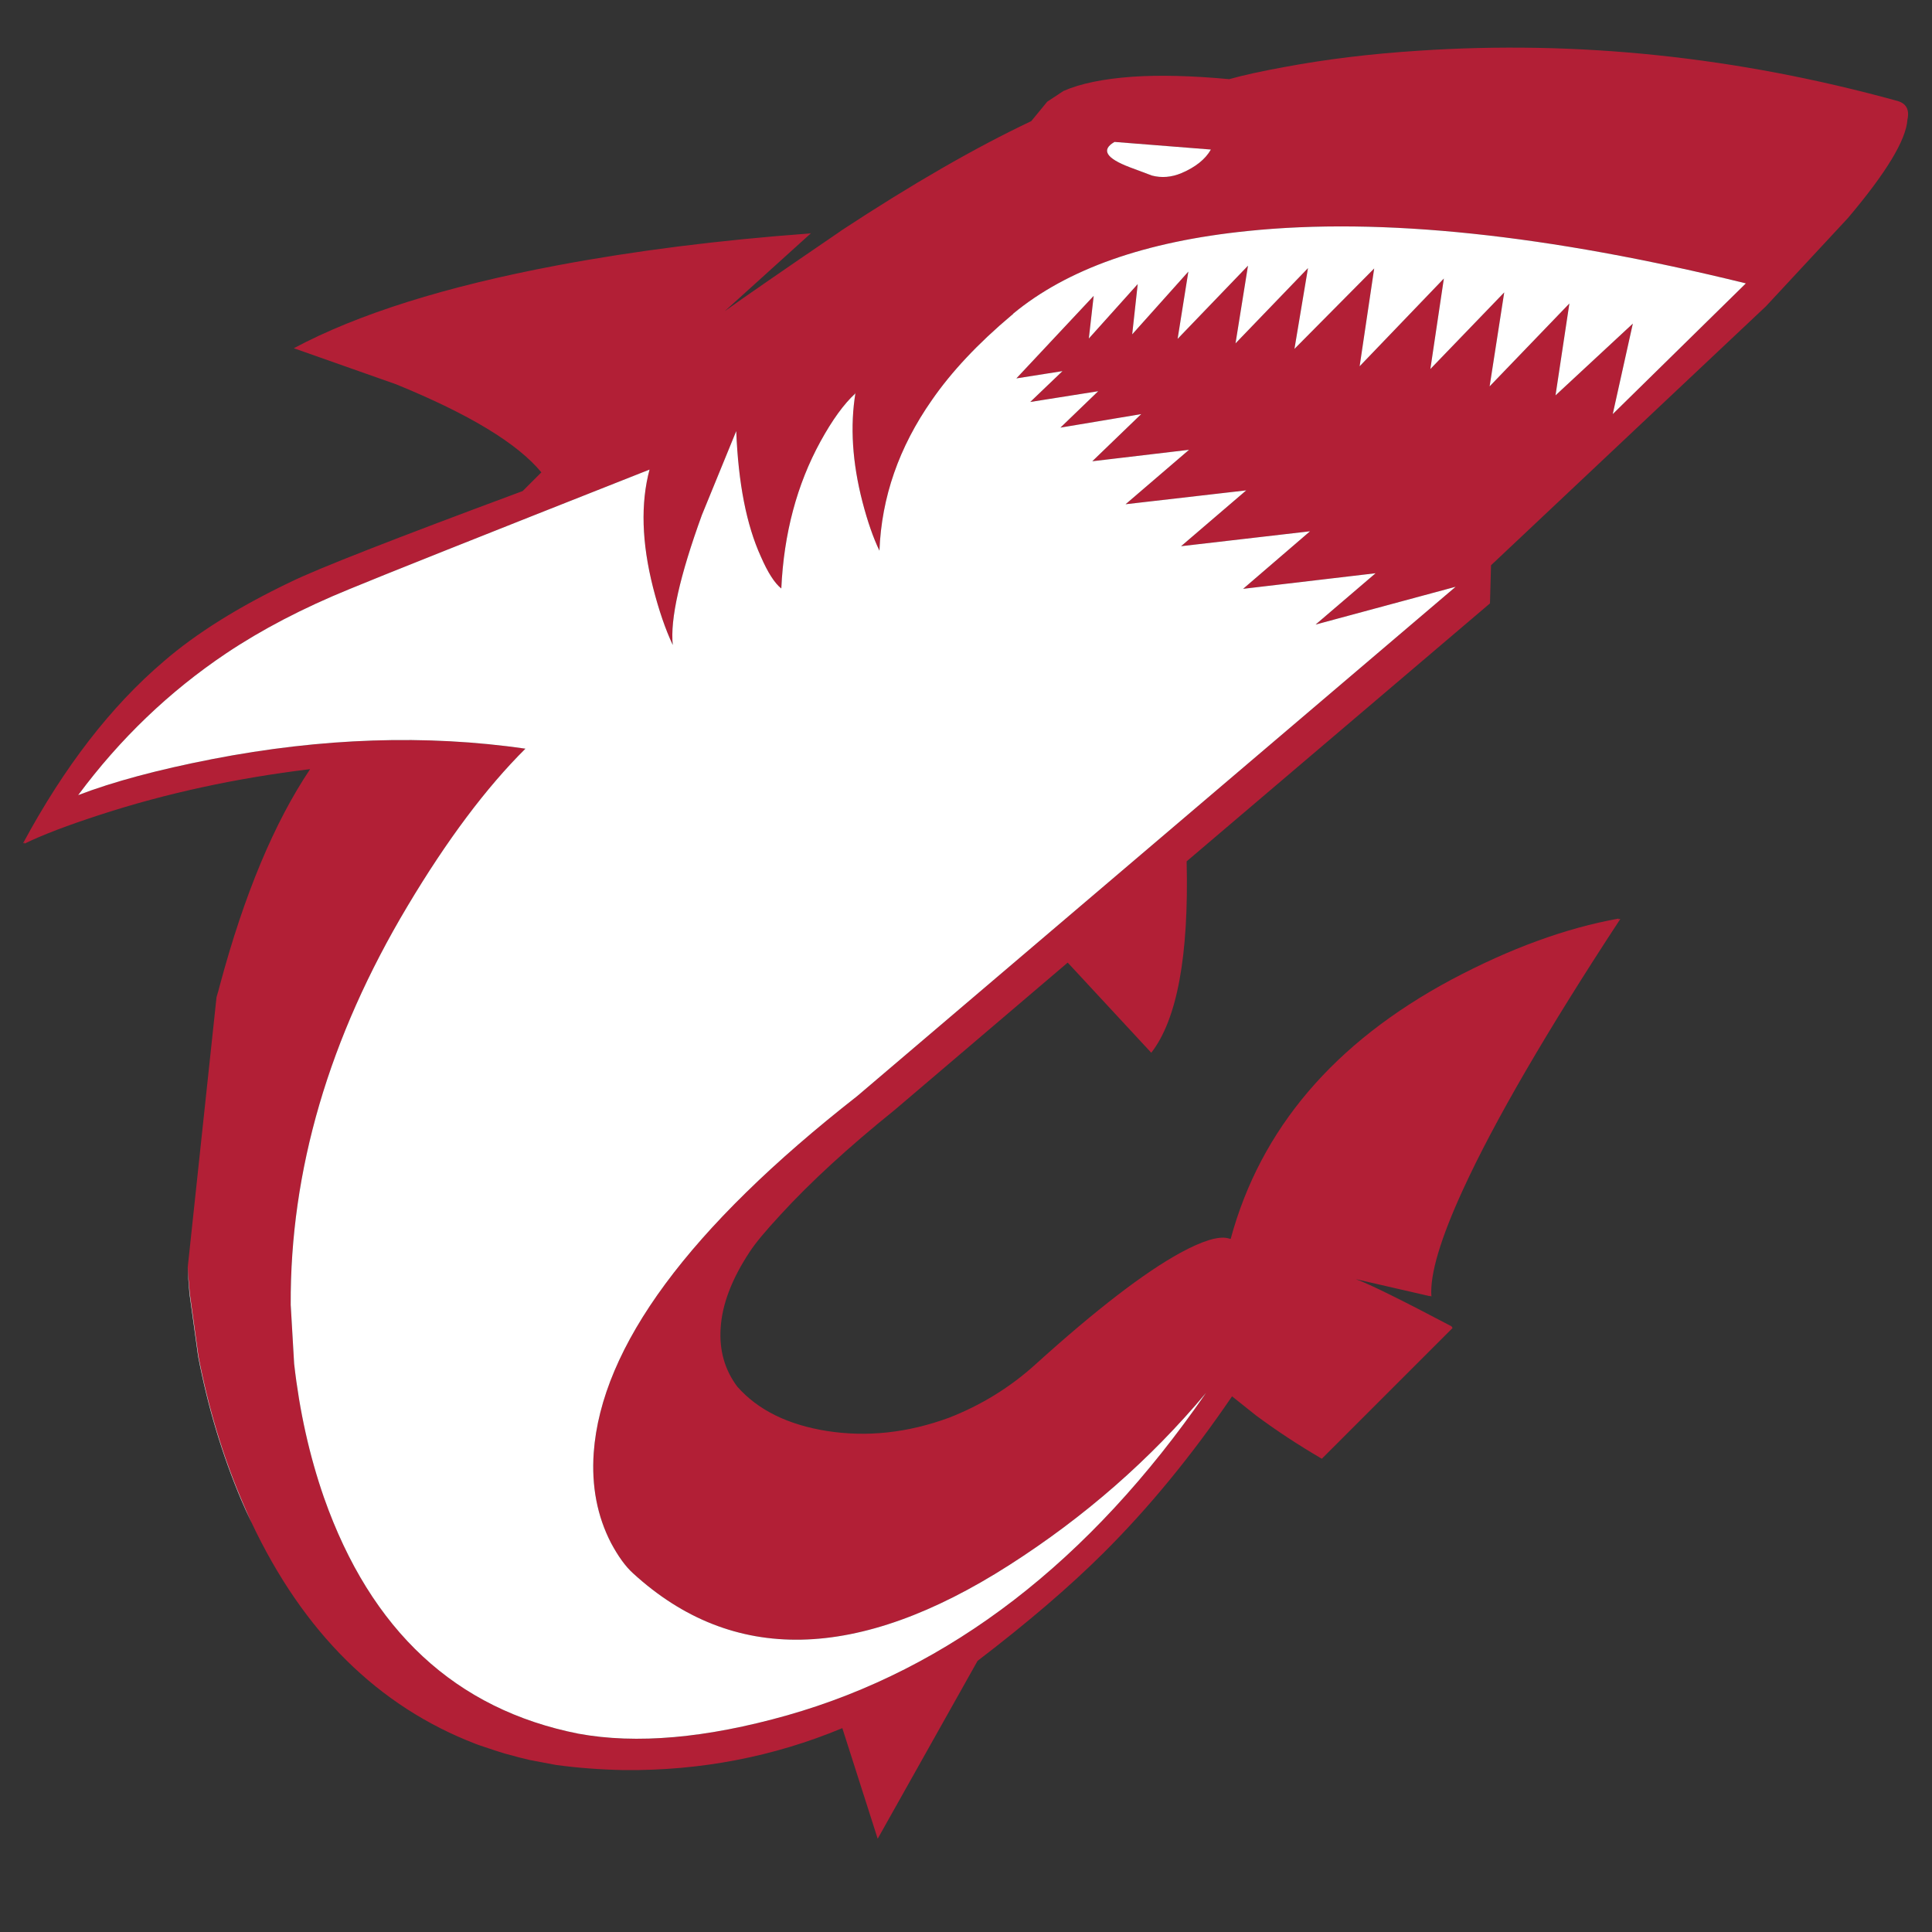 <?xml version="1.0" encoding="utf-8"?>
<!-- Generator: Adobe Illustrator 16.0.0, SVG Export Plug-In . SVG Version: 6.00 Build 0)  -->
<!DOCTYPE svg PUBLIC "-//W3C//DTD SVG 1.1//EN" "http://www.w3.org/Graphics/SVG/1.1/DTD/svg11.dtd">
<svg version="1.1" id="Layer_1" xmlns="http://www.w3.org/2000/svg" xmlns:xlink="http://www.w3.org/1999/xlink" x="0px" y="0px"
	 width="300px" height="300px" viewBox="0 0 300 300" enable-background="new 0 0 300 300" xml:space="preserve">
<rect x="0" y="0" width="300" height="300" fill="#333333" stroke="none"/>
<g>
	<path fill-rule="evenodd" clip-rule="evenodd" fill="#B21F36" d="M39.03,236.363c-0.514-1.14-1.028-2.304-1.535-3.498
		c-2.942-6.96-5.166-14.372-6.673-22.233l-1.346-9.744c-0.128-1.365-0.236-2.737-0.325-4.118l4.469-41.915
		c0.039-0.125,0.074-0.247,0.109-0.376c0.039-0.122,0.073-0.247,0.108-0.378c0.039-0.12,0.069-0.247,0.108-0.376
		c0.035-0.138,0.069-0.273,0.104-0.405c0.035-0.136,0.074-0.271,0.108-0.401c3.77-14.032,8.433-25.196,13.998-33.487
		c-11.52,1.4-22.361,3.751-32.518,7.053c-5.096,1.651-9.044,3.155-11.845,4.521l0.054-0.163l-0.269,0.108
		c6.39-11.878,13.674-21.301,21.858-28.262c5.025-4.346,11.595-8.453,19.707-12.331c4.09-2.011,16.093-6.713,36.014-14.105
		l2.908-2.908c-3.697-4.485-11.214-9.044-22.559-13.672l-15.88-5.6c9.941-5.313,23.579-9.601,40.914-12.868
		c12.025-2.262,25.091-3.914,39.196-4.954l0.212-0.054l-13.401,12.114c2.799-2.011,8.773-6.137,17.926-12.385l0.053-0.054
		c11.021-7.247,20.889-12.938,29.611-17.064l2.477-3.016l2.531-1.67c2.617-1.149,6.19-1.883,10.716-2.208
		c4.198-0.286,9.201-0.159,15.018,0.378c2.154-0.61,5.008-1.237,8.561-1.882c6.535-1.222,13.479-2.065,20.833-2.533
		c24.693-1.652,49.425,0.935,74.19,7.752c1.508,0.36,2.081,1.346,1.722,2.961c-0.214,3.16-3.303,8.255-9.257,15.289l-12.707,13.677
		l-42.694,40.217l-0.163,5.92L184.26,133.75c0.355,14.644-1.475,24.55-5.492,29.72l-12.976-13.998l-26.866,22.878
		c-7.216,5.816-13.116,11.237-17.714,16.261c-2.332,2.513-3.928,4.435-4.79,5.76c-2.8,4.235-4.309,8.203-4.524,11.899
		c-0.217,3.445,0.649,6.46,2.587,9.044c3.194,3.626,7.841,5.924,13.943,6.894c6.21,0.967,12.509,0.287,18.896-2.049
		c5.063-1.973,9.567-4.756,13.515-8.345c9.33-8.434,16.816-14.195,22.449-17.28c3.445-1.868,5.905-2.621,7.374-2.263l0.434,0.109
		c4.632-17.083,16.063-30.509,34.293-40.271c9.119-4.846,17.768-8.004,25.95-9.474l-0.055,0.104l0.325-0.05
		c-11.416,17.405-19.542,31.386-24.392,41.938c-3.55,7.718-5.204,13.278-4.95,16.688l-0.271-0.108v0.055l-11.467-2.638
		c2.079,0.754,7.036,3.195,14.858,7.323l0.164,0.268l-20.297,20.296c-3.629-2.114-7.038-4.357-10.232-6.729l-3.711-2.961
		c-6.25,9.188-12.923,17.319-20.03,24.387c-5.239,5.205-11.738,10.77-19.487,16.692l-15.507,27.616l-5.49-17.172
		c-10.695,4.45-21.987,6.619-33.865,6.515c-3.735-0.073-7.285-0.344-10.66-0.809l-3.986-0.753c-1.037-0.239-2.058-0.498-3.067-0.781
		c-0.293-0.08-0.591-0.161-0.885-0.243c-0.29-0.085-0.581-0.175-0.866-0.267c-0.278-0.089-0.557-0.178-0.835-0.271
		c-0.271-0.089-0.542-0.178-0.805-0.271c-0.271-0.089-0.538-0.181-0.808-0.267c-0.132-0.047-0.267-0.092-0.407-0.136
		c-0.127-0.046-0.255-0.093-0.375-0.135c-0.128-0.047-0.251-0.093-0.375-0.136C58.715,264.97,47.107,253.49,39.03,236.363z
		 M108.99,79.968c-3.441,9.473-4.949,16.205-4.52,20.188c-1.149-2.439-2.169-5.421-3.066-8.936
		c-1.763-6.964-1.941-13.066-0.542-18.305c-26.344,10.409-41.884,16.6-46.625,18.572c-7.215,2.942-13.583,6.264-19.109,9.96
		c-8.832,5.924-16.494,13.263-22.989,22.021c5.419-2.081,12.364-3.948,20.835-5.599c17.01-3.302,33.219-3.839,48.616-1.616
		c-6.102,6.066-12.203,14.214-18.305,24.44c-12.203,20.424-18.25,41.061-18.142,61.915l0.533,9.151
		c0.828,7.359,2.374,14.288,4.632,20.784c7.285,20.671,20.458,32.894,39.518,36.664c9.009,1.65,19.813,0.7,32.41-2.854
		c25.266-7.18,46.947-23.868,65.039-50.068c-8.654,10.335-18.847,19.256-30.582,26.757c-23.474,15.003-42.948,15.416-58.414,1.237
		c-1.149-1.04-2.281-2.602-3.395-4.683c-2.15-4.165-3.047-8.832-2.691-13.997c1.188-16.512,14.825-34.978,40.917-55.402
		l92.924-79.085l-21.749,5.87l9.315-7.969l-20.567,2.42l10.39-8.936l-20.025,2.316l10.118-8.669l-18.734,2.154l9.853-8.453
		l-15.022,1.778l7.596-7.323l-12.544,2.099l5.866-5.652l-10.554,1.67l5.008-4.791l-7.16,1.129l12.005-12.814l-0.754,6.623
		l7.591-8.453l-0.858,7.808l8.72-9.745l-1.667,10.444l10.928-11.361l-1.938,12.061l11.252-11.686l-2.1,12.543l12.381-12.489
		l-2.259,15.185l13.078-13.623l-2.096,14.052l11.469-11.898l-2.267,14.589l12.385-12.869l-2.153,14.268l12.006-11.144l-3.12,14.051
		l20.672-20.296c-30.794-7.576-56.586-10.282-77.365-8.132c-15.899,1.616-28.049,5.904-36.447,12.868v0.054l-0.217,0.162
		c-5.205,4.377-9.331,8.774-12.381,13.189c-5.097,7.285-7.807,15.076-8.128,23.367c-0.971-2.011-1.848-4.54-2.641-7.59
		c-1.578-6.102-1.937-11.755-1.075-16.96l-0.058,0.163c-1.756,1.613-3.549,4.091-5.382,7.428
		c-3.659,6.678-5.688,14.284-6.083,22.829c-1.04-0.827-2.1-2.478-3.174-4.953c-2.227-4.884-3.504-11.379-3.825-19.492L108.99,79.968
		z M178.877,27.262c1.504,0.394,3.031,0.266,4.574-0.38c2.188-0.931,3.716-2.153,4.574-3.661l-14.964-1.184
		c-2.118,1.222-1.331,2.529,2.366,3.933C176.108,26.221,177.26,26.65,178.877,27.262z"/>
	<path fill-rule="evenodd" clip-rule="evenodd" fill="#FFFFFF" d="M39.03,236.363c-0.549-1.131-1.079-2.299-1.589-3.498
		c-2.943-6.96-5.166-14.372-6.674-22.233l-1.346-9.744c-0.124-1.365-0.212-2.737-0.27-4.118c0.089,1.381,0.197,2.753,0.325,4.118
		l1.346,9.744c1.508,7.861,3.731,15.273,6.673,22.233C38.001,234.06,38.516,235.224,39.03,236.363z M108.99,79.968l5.332-13.031
		c0.321,8.112,1.598,14.608,3.825,19.492c1.074,2.475,2.134,4.126,3.174,4.953c0.395-8.545,2.424-16.15,6.083-22.829
		c1.833-3.337,3.626-5.815,5.382-7.428l0.058-0.163c-0.862,5.205-0.502,10.858,1.075,16.96c0.793,3.05,1.67,5.579,2.641,7.59
		c0.321-8.291,3.031-16.082,8.128-23.367c3.05-4.416,7.176-8.813,12.381-13.189l0.217-0.162v-0.054
		c8.398-6.964,20.548-11.252,36.447-12.868c20.779-2.15,46.571,0.556,77.365,8.132L250.426,64.3l3.12-14.051L241.54,61.393
		l2.153-14.268l-12.385,12.869l2.267-14.589l-11.469,11.898l2.096-14.052l-13.078,13.623l2.259-15.185l-12.381,12.489l2.1-12.543
		L191.85,53.319l1.938-12.061l-10.928,11.361l1.667-10.444l-8.72,9.745l0.858-7.808l-7.591,8.453l0.754-6.623l-12.005,12.814
		l7.16-1.129l-5.008,4.791l10.554-1.67l-5.866,5.652l12.544-2.099l-7.596,7.323l15.022-1.778l-9.853,8.453l18.734-2.154
		l-10.118,8.669l20.025-2.316l-10.39,8.936l20.567-2.42l-9.315,7.969l21.749-5.87l-92.924,79.085
		c-26.092,20.425-39.73,38.891-40.917,55.402c-0.356,5.165,0.541,9.832,2.691,13.997c1.114,2.081,2.246,3.643,3.395,4.683
		c15.466,14.179,34.94,13.766,58.414-1.237c11.735-7.501,21.928-16.422,30.582-26.757c-18.092,26.2-39.773,42.889-65.039,50.068
		c-12.597,3.555-23.401,4.505-32.41,2.854c-19.059-3.771-32.232-15.993-39.518-36.664c-2.258-6.496-3.805-13.425-4.632-20.784
		l-0.533-9.151c-0.108-20.854,5.939-41.49,18.142-61.915c6.102-10.227,12.203-18.374,18.305-24.44
		c-15.397-2.224-31.606-1.686-48.616,1.616c-8.472,1.651-15.416,3.519-20.835,5.599c6.496-8.758,14.158-16.097,22.989-22.021
		c5.526-3.697,11.895-7.018,19.109-9.96c4.741-1.972,20.281-8.163,46.625-18.572c-1.4,5.239-1.222,11.341,0.542,18.305
		c0.897,3.515,1.917,6.496,3.066,8.936C104.041,96.173,105.548,89.441,108.99,79.968z M178.877,27.262
		c-1.617-0.611-2.769-1.041-3.449-1.292c-3.697-1.404-4.484-2.71-2.366-3.933l14.964,1.184c-0.858,1.508-2.386,2.73-4.574,3.661
		C181.908,27.528,180.381,27.656,178.877,27.262z"/>
</g>
</svg>

